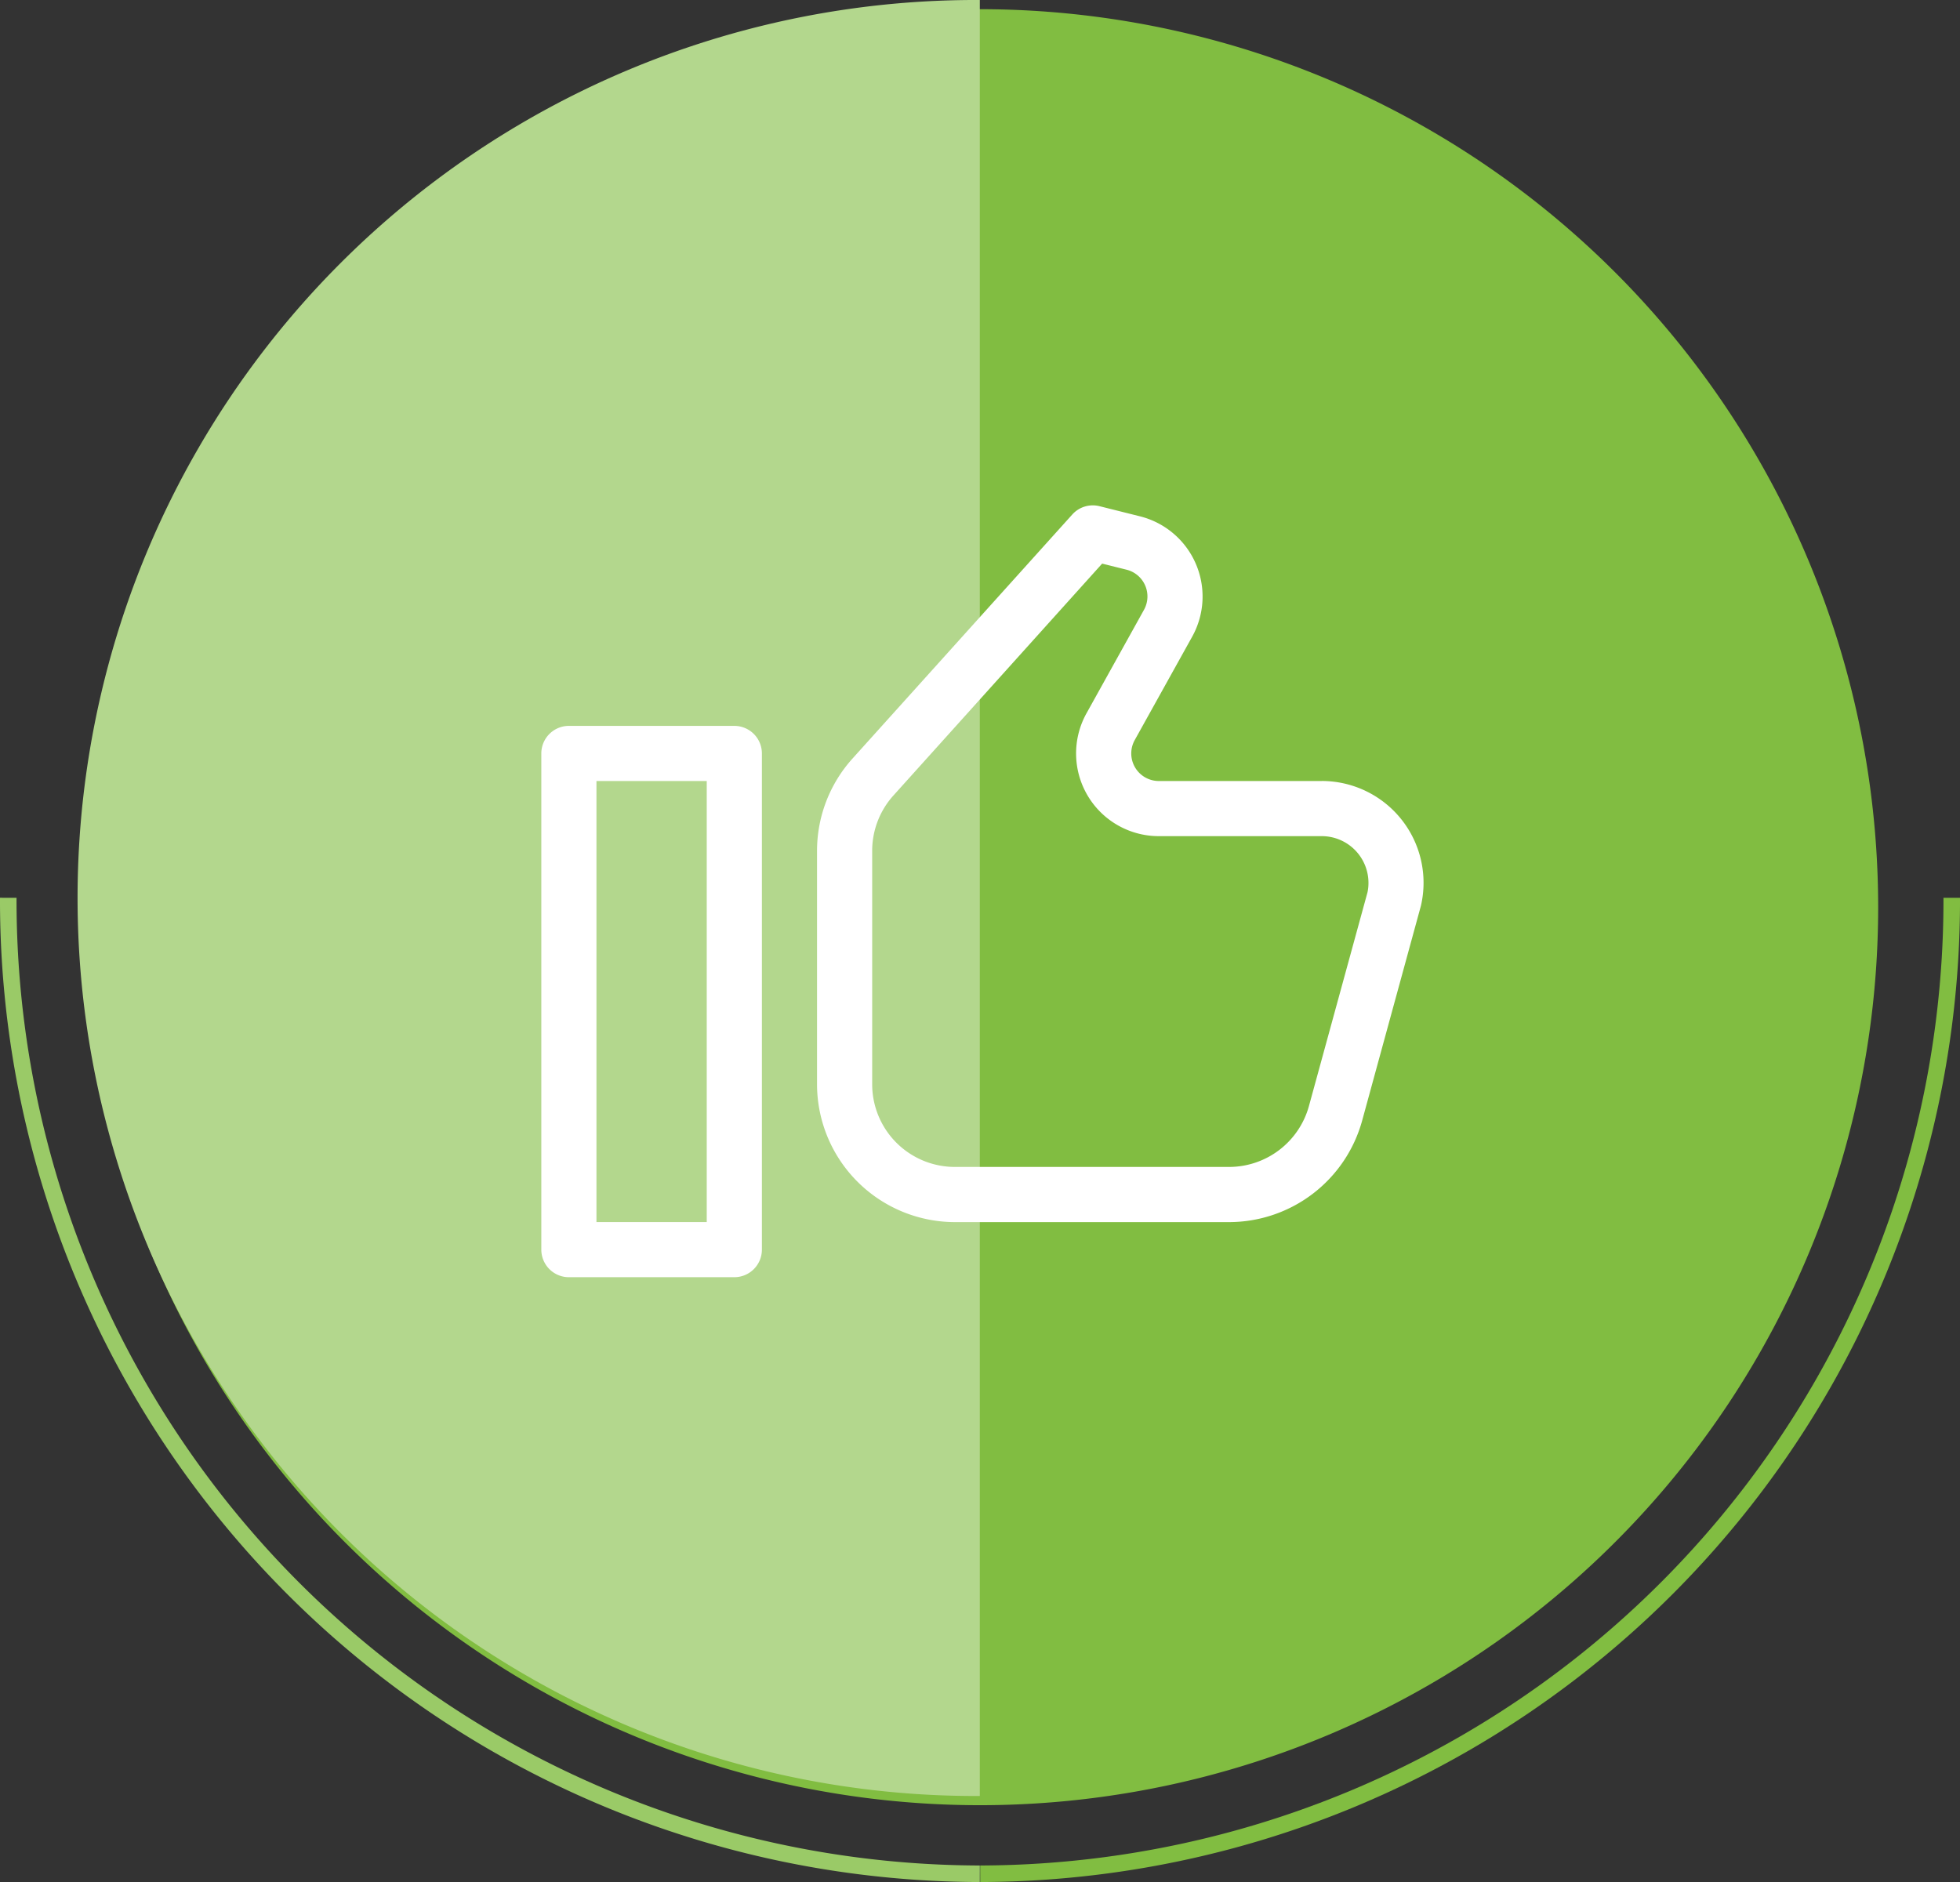 <svg xmlns="http://www.w3.org/2000/svg" width="106.632" height="102.411" viewBox="0 0 106.632 102.411"><rect x="0" y="0" width="106.632" height="102.411" fill="#333333" stroke="none"/><defs><style>.a,.b{fill:none;stroke-miterlimit:10;stroke-width:0.9px;}.a{stroke:#81bd41;}.b{stroke:#9aca67;}.c{fill:#81bd41;}.d{fill:#b3d78d;}.e{fill:#fff;}</style></defs><g transform="translate(-1601.694 -1370.525)"><path class="a" d="M112.206,39.95A52.988,52.988,0,0,1,59.35,93.057" transform="translate(1595.671 1379.429)"/><path class="b" d="M86.966,93.057A52.974,52.974,0,0,1,34.11,39.95" transform="translate(1568.034 1379.429)"/><path class="c" d="M133.749,65.484A48.865,48.865,0,1,1,84.874,16.63a48.875,48.875,0,0,1,48.875,48.854" transform="translate(1570.125 1354.395)"/><path class="d" d="M84.885,114.359a48.865,48.865,0,1,1,0-97.729" transform="translate(1570.115 1353.895)"/><g transform="translate(1631.144 1397.024)"><path class="e" d="M10.5,0h-9A1.5,1.5,0,0,0,0,1.5v27A1.5,1.5,0,0,0,1.5,30h9A1.5,1.5,0,0,0,12,28.5V1.5A1.5,1.5,0,0,0,10.5,0ZM9,27H3V3H9Z" transform="translate(0 13)"/><path class="e" d="M27.46,15.03H18.6A1.5,1.5,0,0,1,17.285,12.8L20.41,7.175A4.5,4.5,0,0,0,17.566.626l-2.2-.551a1.5,1.5,0,0,0-1.478.451L1.923,13.815A7.5,7.5,0,0,0,0,18.832v12.7a7.509,7.509,0,0,0,7.5,7.5H22.422a7.517,7.517,0,0,0,7.233-5.517l3.2-11.7a5.54,5.54,0,0,0-5.4-6.787Zm2.489,6.051L26.761,32.719a4.509,4.509,0,0,1-4.339,3.311H7.5A4.5,4.5,0,0,1,3,31.53v-12.7a4.5,4.5,0,0,1,1.154-3.01L15.511,3.2l1.327.331a1.5,1.5,0,0,1,.949,2.184l-3.125,5.626A4.5,4.5,0,0,0,18.6,18.03H27.46A2.543,2.543,0,0,1,30,20.57a2.482,2.482,0,0,1-.051.511Z" transform="translate(15 0.97)"/></g></g></svg>